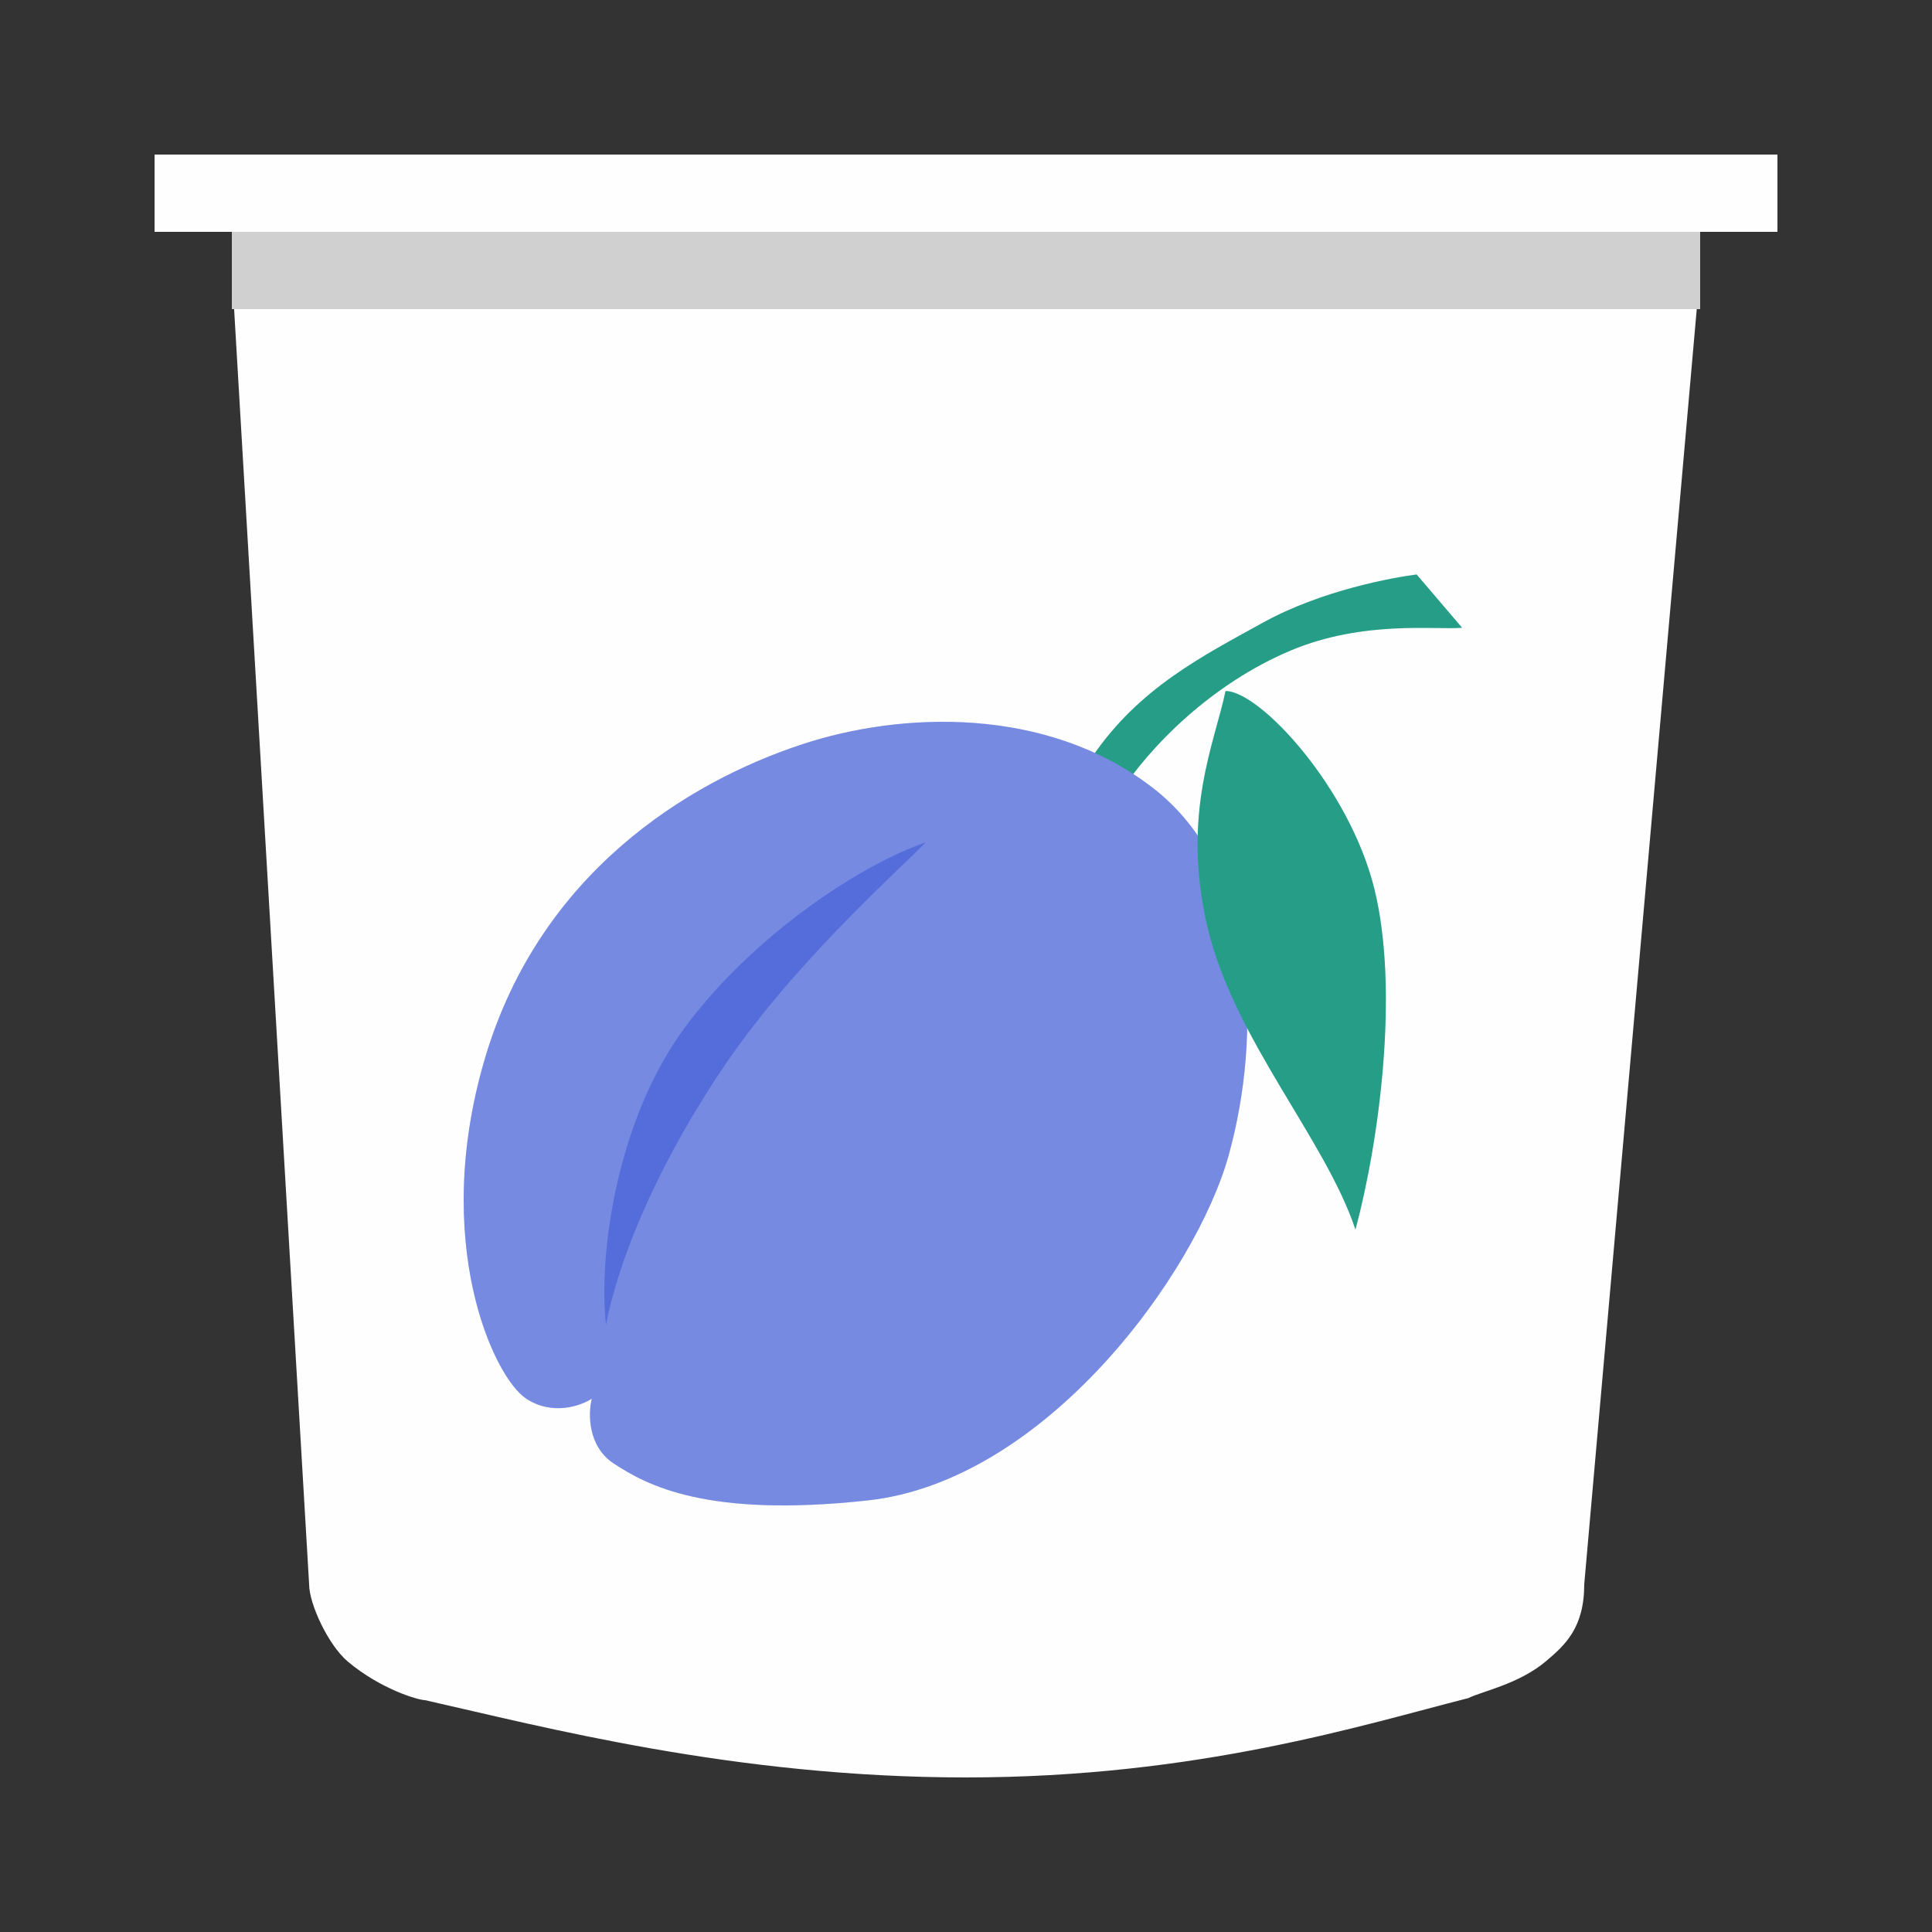 <svg width="50" height="50" viewBox="0 0 50 50" fill="none" xmlns="http://www.w3.org/2000/svg">
<rect x="0" y="0" width="50" height="50" fill="#333333" stroke="none"/>
<rect x="4" y="4" width="42" height="2" fill="#FEFEFE"/>
<path d="M44 7H6L8 41C8 41.513 8.5 42.579 9 43C9.855 43.72 10.831 44 11 44C14.04 44.684 19 46 25 46C31 46 35.298 44.632 38 43.947C38.338 43.776 39.305 43.585 40 43C40.5 42.579 41 42.132 41 41L44 7Z" fill="#FEFEFE"/>
<rect x="6" y="6" width="38" height="2" fill="#898989"/>
<rect x="6" y="6" width="38" height="2" fill="white" fill-opacity="0.6"/>
<g clip-path="url(#clip0_1337_8205)">
<path d="M32.676 16.119C31.128 16.975 29.47 17.809 28.263 19.594L28.936 20.588C29.759 19.305 31.366 17.692 33.403 16.835C35.284 16.044 37.154 16.307 37.839 16.246L36.662 14.867C36.071 14.946 34.223 15.264 32.676 16.119Z" fill="#2FC4A7"/>
<path d="M32.676 16.119C31.128 16.975 29.47 17.809 28.263 19.594L28.936 20.588C29.759 19.305 31.366 17.692 33.403 16.835C35.284 16.044 37.154 16.307 37.839 16.246L36.662 14.867C36.071 14.946 34.223 15.264 32.676 16.119Z" fill="black" fill-opacity="0.2"/>
<path d="M31.802 29.884C32.651 26.809 32.581 22.498 29.821 20.379C27.062 18.259 23.312 18.422 20.765 19.26C17.763 20.249 13.972 22.615 12.557 27.368C11.142 32.12 12.769 35.638 13.618 36.197C14.298 36.644 15.033 36.383 15.316 36.197C15.222 36.57 15.203 37.427 15.882 37.874C16.732 38.434 18.288 39.288 22.463 38.83C27.062 38.325 30.953 32.959 31.802 29.884Z" fill="#546DDB"/>
<path d="M31.802 29.884C32.651 26.809 32.581 22.498 29.821 20.379C27.062 18.259 23.312 18.422 20.765 19.26C17.763 20.249 13.972 22.615 12.557 27.368C11.142 32.12 12.769 35.638 13.618 36.197C14.298 36.644 15.033 36.383 15.316 36.197C15.222 36.57 15.203 37.427 15.882 37.874C16.732 38.434 18.288 39.288 22.463 38.83C27.062 38.325 30.953 32.959 31.802 29.884Z" fill="white" fill-opacity="0.2"/>
<path d="M17.752 26.554C15.945 28.975 15.485 32.497 15.682 34.28C15.978 32.794 16.816 30.491 18.639 27.743C20.412 25.068 23.073 22.691 23.96 21.8C22.296 22.367 19.526 24.177 17.752 26.554Z" fill="#546DDB"/>
<path d="M35.572 23.017C34.932 20.397 32.607 17.882 31.716 17.884C31.454 19.176 30.563 21.06 31.246 23.976C31.928 26.891 34.303 29.482 35.079 31.822C35.699 29.515 36.212 25.637 35.572 23.017Z" fill="#2FC4A7"/>
<path d="M35.572 23.017C34.932 20.397 32.607 17.882 31.716 17.884C31.454 19.176 30.563 21.06 31.246 23.976C31.928 26.891 34.303 29.482 35.079 31.822C35.699 29.515 36.212 25.637 35.572 23.017Z" fill="black" fill-opacity="0.2"/>
</g>
<defs>
<clipPath id="clip0_1337_8205">
<rect width="26" height="26" fill="white" transform="translate(12 14)"/>
</clipPath>
</defs>
</svg>
